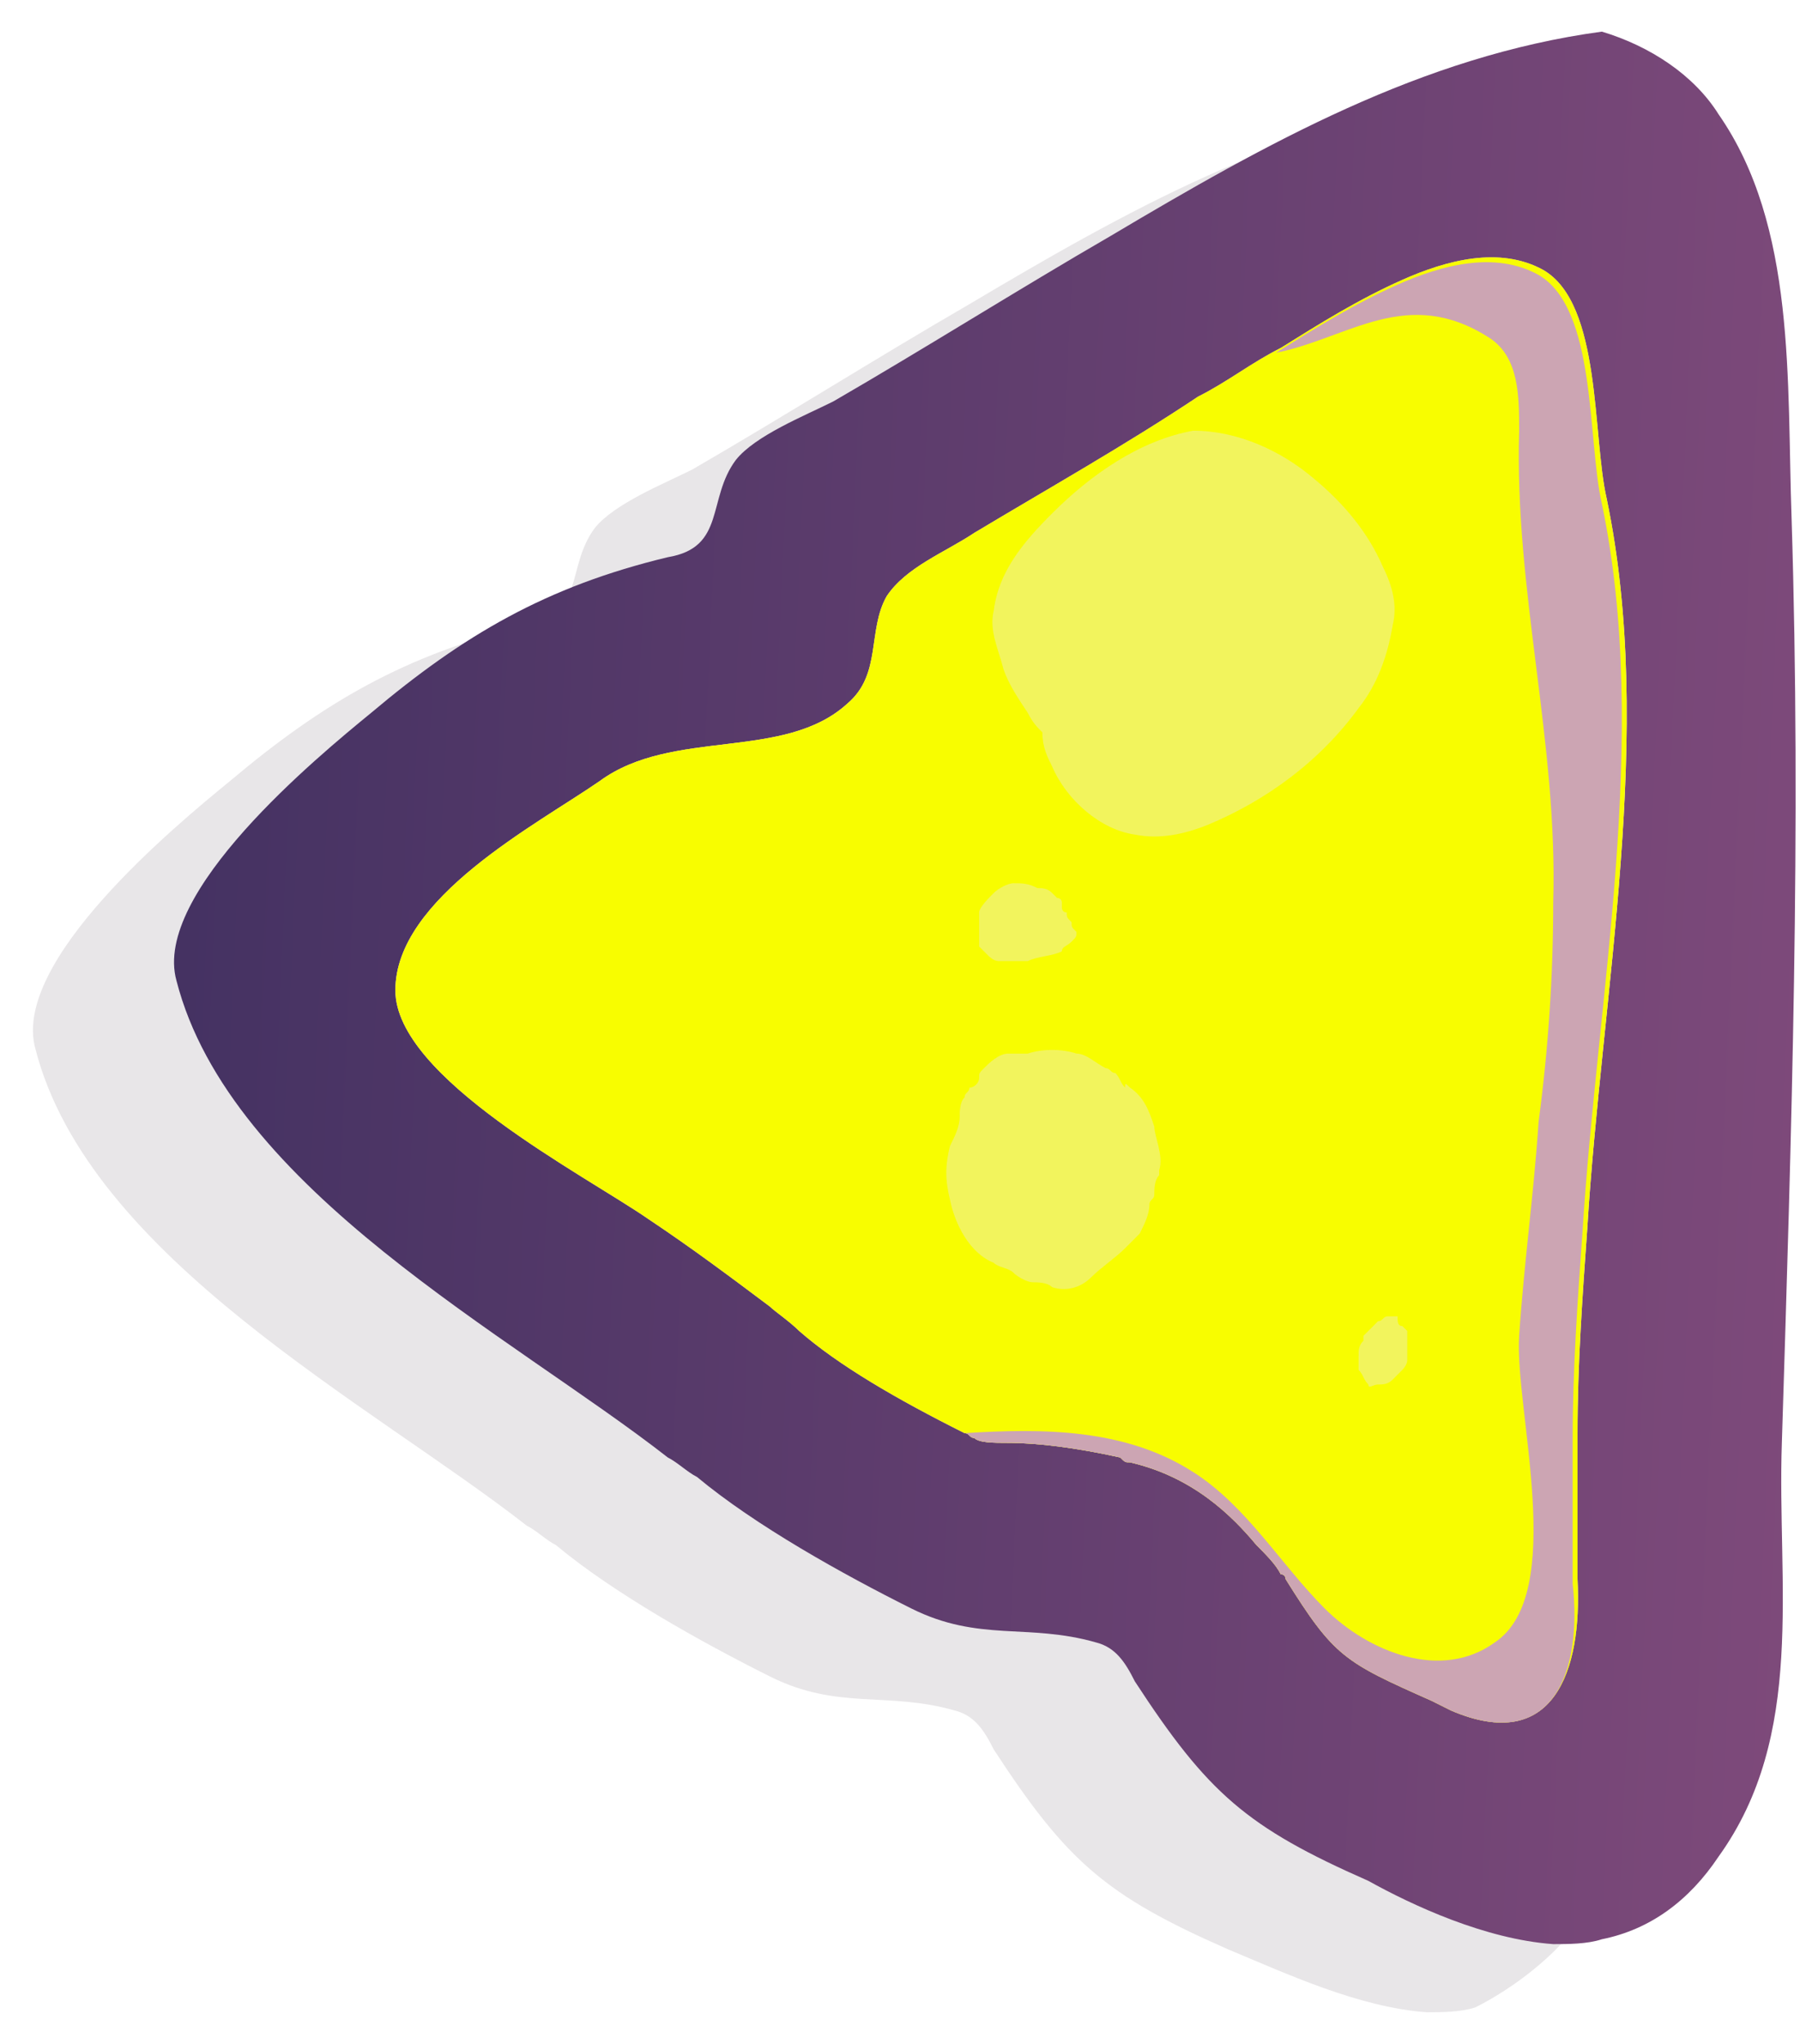 <svg width="37" height="42" viewBox="0 0 37 42" fill="none" xmlns="http://www.w3.org/2000/svg">
<path d="M32.427 39.55C34.227 37.05 33.627 33.95 33.727 31.05C33.927 24.65 34.127 18.45 33.927 12.05C33.827 9.25 34.027 6.05 32.427 3.75C31.927 2.95 31.027 2.35 30.027 2.05C26.327 2.55 23.127 4.35 19.927 6.25C18.027 7.35 16.127 8.55 14.227 9.65C13.627 9.95 12.627 10.35 12.227 10.85C11.627 11.65 12.027 12.65 10.826 12.85C8.327 13.45 6.627 14.45 4.727 16.05C3.627 16.95 0.227 19.75 0.727 21.55C1.827 25.85 7.627 28.85 10.826 31.35C11.027 31.45 11.227 31.65 11.427 31.75C12.627 32.75 14.427 33.75 15.826 34.45C17.227 35.15 18.227 34.75 19.627 35.15C20.027 35.25 20.227 35.55 20.427 35.95C21.927 38.25 22.727 38.95 25.227 40.05C26.427 40.55 27.927 41.25 29.326 41.35C29.627 41.35 30.026 41.35 30.326 41.25C30.927 40.95 31.827 40.35 32.427 39.55Z" fill="#E8E6E8"/>
<path d="M31.927 39.95C32.227 39.95 32.627 39.95 32.927 39.85C33.927 39.65 34.727 39.05 35.327 38.15C37.127 35.65 36.527 32.55 36.627 29.65C36.827 23.25 37.027 17.05 36.827 10.65C36.727 7.85 36.927 4.65 35.327 2.35C34.827 1.55 33.927 0.95 32.927 0.65C29.227 1.15 26.027 2.95 22.827 4.85C20.927 5.95 19.027 7.15 17.127 8.25C16.527 8.55 15.527 8.95 15.127 9.45C14.527 10.25 14.927 11.25 13.727 11.45C11.227 12.05 9.527 13.05 7.627 14.65C6.527 15.55 3.127 18.35 3.627 20.15C4.727 24.45 10.527 27.45 13.727 29.95C13.927 30.05 14.127 30.25 14.327 30.35C15.527 31.35 17.327 32.35 18.727 33.05C20.127 33.75 21.127 33.35 22.527 33.75C22.927 33.85 23.127 34.15 23.327 34.55C24.827 36.85 25.627 37.55 28.127 38.65C29.027 39.15 30.527 39.85 31.927 39.95Z" fill="url(#paint0_linear_9_6463)"/>
<path d="M29.827 35.15L29.427 34.95C27.627 34.15 27.427 34.05 26.427 32.45C26.427 32.45 26.427 32.35 26.327 32.35C26.227 32.15 26.027 31.95 25.827 31.75C25.327 31.15 24.527 30.35 23.227 30.05C23.127 30.05 23.127 30.05 23.027 29.95C22.127 29.75 21.327 29.65 20.727 29.65C20.427 29.65 20.127 29.65 20.027 29.55C19.927 29.55 19.927 29.45 19.827 29.45C18.427 28.75 17.227 28.05 16.427 27.35C16.227 27.15 15.927 26.95 15.827 26.85C15.027 26.25 14.227 25.65 13.327 25.05C12.027 24.15 8.127 22.15 8.127 20.35C8.127 18.45 11.027 16.95 12.327 16.05C13.827 14.95 16.127 15.65 17.427 14.45C18.127 13.85 17.827 12.95 18.227 12.25C18.627 11.65 19.427 11.35 20.027 10.95C21.527 10.05 23.127 9.15 24.627 8.15C25.227 7.85 25.727 7.45 26.327 7.15C27.127 6.65 27.927 6.15 28.827 5.75C29.727 5.35 30.827 5.05 31.727 5.55C32.927 6.25 32.727 8.95 33.027 10.25C34.027 15.05 32.927 20.35 32.627 25.25C32.527 26.65 32.427 28.05 32.427 29.45C32.427 29.75 32.427 30.05 32.427 30.35C32.427 30.75 32.427 31.05 32.427 31.45C32.427 31.75 32.427 32.15 32.427 32.45C32.527 34.35 31.927 36.05 29.827 35.15Z" fill="url(#paint1_linear_9_6463)"/>
<path d="M29.827 35.15L29.427 34.95C27.627 34.15 27.427 34.05 26.427 32.45C26.427 32.45 26.427 32.35 26.327 32.35C26.227 32.15 26.027 31.95 25.827 31.75C25.327 31.15 24.527 30.35 23.227 30.05C23.127 30.05 23.127 30.05 23.027 29.95C22.127 29.75 21.327 29.65 20.727 29.65C20.427 29.65 20.127 29.65 20.027 29.55C19.927 29.55 19.927 29.45 19.827 29.45C18.427 28.75 17.227 28.05 16.427 27.35C16.227 27.15 15.927 26.95 15.827 26.85C15.027 26.25 14.227 25.65 13.327 25.05C12.027 24.15 8.127 22.15 8.127 20.35C8.127 18.45 11.027 16.95 12.327 16.05C13.827 14.95 16.127 15.65 17.427 14.45C18.127 13.85 17.827 12.95 18.227 12.25C18.627 11.65 19.427 11.35 20.027 10.95C21.527 10.05 23.127 9.15 24.627 8.15C25.227 7.85 25.727 7.45 26.327 7.15C27.127 6.65 27.927 6.15 28.827 5.75C29.727 5.35 30.827 5.05 31.727 5.55C32.927 6.25 32.727 8.95 33.027 10.25C34.027 15.05 32.927 20.35 32.627 25.25C32.527 26.65 32.427 28.05 32.427 29.45C32.427 29.75 32.427 30.05 32.427 30.35C32.427 30.75 32.427 31.05 32.427 31.45C32.427 31.75 32.427 32.15 32.427 32.45C32.527 34.35 31.927 36.05 29.827 35.15Z" fill="url(#paint2_radial_9_6463)"/>
<path d="M29.827 35.15L29.427 34.95C27.627 34.15 27.427 34.05 26.427 32.45C26.427 32.45 26.427 32.35 26.327 32.35C26.227 32.15 26.027 31.95 25.827 31.75C25.327 31.15 24.527 30.35 23.227 30.05C23.127 30.05 23.127 30.05 23.027 29.95C22.127 29.75 21.327 29.65 20.727 29.65C20.427 29.65 20.127 29.65 20.027 29.55C19.927 29.55 19.927 29.45 19.827 29.45C18.427 28.75 17.227 28.05 16.427 27.35C16.227 27.15 15.927 26.95 15.827 26.85C15.027 26.25 14.227 25.65 13.327 25.05C12.027 24.15 8.127 22.15 8.127 20.35C8.127 18.45 11.027 16.95 12.327 16.05C13.827 14.95 16.127 15.65 17.427 14.45C18.127 13.85 17.827 12.95 18.227 12.25C18.627 11.65 19.427 11.35 20.027 10.95C21.527 10.05 23.127 9.15 24.627 8.15C25.227 7.85 25.727 7.45 26.327 7.15C27.127 6.65 27.927 6.15 28.827 5.75C29.727 5.35 30.827 5.05 31.727 5.55C32.927 6.25 32.727 8.95 33.027 10.25C34.027 15.05 32.927 20.35 32.627 25.25C32.527 26.65 32.427 28.05 32.427 29.45C32.427 29.75 32.427 30.05 32.427 30.35C32.427 30.75 32.427 31.05 32.427 31.45C32.427 31.75 32.427 32.15 32.427 32.45C32.527 34.35 31.927 36.05 29.827 35.15Z" fill="#F8FD00"/>
<path opacity="0.4" d="M27.026 9.85C27.627 10.35 28.127 10.95 28.427 11.65C28.627 12.05 28.727 12.45 28.627 12.85C28.526 13.45 28.326 14.05 27.927 14.55C27.127 15.65 26.026 16.45 24.826 16.95C24.326 17.15 23.826 17.25 23.326 17.15C22.627 17.05 21.927 16.45 21.627 15.75C21.526 15.55 21.427 15.35 21.427 15.05C21.326 14.95 21.227 14.85 21.127 14.65C20.927 14.35 20.727 14.05 20.627 13.75C20.526 13.35 20.326 12.95 20.427 12.55C20.526 11.75 21.026 11.15 21.627 10.55C22.427 9.75 23.427 9.05 24.526 8.85C25.427 8.85 26.326 9.25 27.026 9.85Z" fill="#E8E6E8"/>
<path opacity="0.4" d="M21.627 18.35L21.727 18.45C21.727 18.45 21.827 18.45 21.827 18.55L21.827 18.65C21.827 18.65 21.827 18.75 21.927 18.75C21.927 18.85 21.927 18.85 22.027 18.95C22.027 19.05 22.027 19.05 22.127 19.15C22.127 19.25 22.127 19.25 22.027 19.35C21.927 19.45 21.827 19.45 21.827 19.55C21.627 19.65 21.327 19.65 21.127 19.75C21.027 19.75 20.927 19.75 20.827 19.75C20.727 19.75 20.627 19.75 20.627 19.75L20.527 19.75C20.427 19.75 20.327 19.65 20.327 19.65L20.227 19.55L20.127 19.45C20.127 19.45 20.127 19.45 20.127 19.35C20.127 19.15 20.127 18.95 20.127 18.75C20.127 18.65 20.327 18.45 20.427 18.35C20.527 18.25 20.727 18.15 20.827 18.15C21.027 18.15 21.127 18.15 21.327 18.25C21.427 18.25 21.527 18.25 21.627 18.35C21.527 18.25 21.527 18.25 21.627 18.35Z" fill="#E8E6E8"/>
<path opacity="0.4" d="M28.826 27.25C28.927 27.35 28.927 27.35 28.927 27.35C28.927 27.35 28.927 27.35 28.927 27.45C28.927 27.65 28.927 27.75 28.927 27.95C28.927 28.05 28.826 28.15 28.826 28.15C28.727 28.25 28.627 28.35 28.627 28.35C28.526 28.45 28.427 28.45 28.326 28.45C28.227 28.45 28.127 28.55 28.127 28.45C28.026 28.35 28.026 28.25 27.927 28.15C27.927 28.15 27.927 28.15 27.927 28.05L27.927 27.95L27.927 27.85C27.927 27.75 27.927 27.65 28.026 27.55C28.026 27.55 28.026 27.55 28.026 27.45L28.127 27.35C28.227 27.25 28.227 27.25 28.326 27.15C28.427 27.15 28.427 27.05 28.526 27.05C28.627 27.05 28.627 27.05 28.727 27.05C28.727 27.15 28.727 27.25 28.826 27.25Z" fill="#E8E6E8"/>
<path opacity="0.4" d="M22.427 26.25C22.627 26.05 22.927 25.85 23.127 25.65C23.227 25.55 23.327 25.45 23.427 25.35C23.527 25.15 23.627 24.95 23.627 24.75C23.627 24.65 23.727 24.65 23.727 24.55C23.727 24.45 23.727 24.25 23.827 24.15C23.827 24.05 23.827 24.25 23.827 24.05C23.927 23.75 23.727 23.35 23.727 23.15C23.627 22.85 23.527 22.55 23.227 22.35C23.127 22.25 23.127 22.25 23.127 22.35C23.027 22.25 23.027 22.15 22.927 22.05C22.827 22.05 22.827 21.95 22.727 21.95C22.527 21.85 22.327 21.65 22.127 21.65C21.827 21.55 21.427 21.55 21.127 21.65C21.027 21.65 20.827 21.65 20.727 21.65C20.527 21.65 20.327 21.85 20.227 21.95C20.127 22.05 20.127 22.05 20.127 22.15C20.127 22.25 20.027 22.35 19.927 22.35C19.927 22.45 19.827 22.45 19.827 22.55C19.727 22.65 19.727 22.85 19.727 22.95C19.727 23.15 19.627 23.35 19.527 23.55C19.427 23.95 19.427 24.25 19.527 24.65C19.627 25.15 19.927 25.75 20.427 25.95C20.527 26.05 20.727 26.05 20.827 26.15C20.927 26.25 21.127 26.35 21.227 26.35C21.327 26.35 21.527 26.35 21.627 26.45C21.927 26.55 22.227 26.45 22.427 26.25Z" fill="#E8E6E8"/>
<path d="M29.827 35.15L29.427 34.95C27.627 34.15 27.427 34.05 26.427 32.45C26.427 32.45 26.427 32.35 26.327 32.35C26.227 32.15 26.027 31.95 25.827 31.75C25.327 31.15 24.527 30.35 23.227 30.05C23.127 30.05 23.127 30.05 23.027 29.95C22.127 29.75 21.327 29.65 20.727 29.65C20.427 29.65 20.127 29.65 20.027 29.55C19.927 29.55 19.927 29.45 19.827 29.45C21.427 29.35 23.127 29.35 24.527 30.25C25.627 30.95 26.327 32.15 27.227 33.05C28.127 33.95 29.627 34.55 30.727 33.75C32.227 32.75 31.127 28.95 31.227 27.45C31.327 25.95 31.527 24.55 31.627 23.05C31.827 21.55 31.927 20.05 31.927 18.55C32.027 15.25 31.127 12.15 31.227 8.85C31.227 8.15 31.227 7.35 30.627 6.95C28.927 5.85 27.727 6.95 26.227 7.25C27.027 6.75 27.827 6.25 28.727 5.85C29.627 5.45 30.727 5.15 31.627 5.65C32.827 6.35 32.627 9.05 32.927 10.35C33.927 15.15 32.827 20.45 32.527 25.35C32.427 26.75 32.327 28.15 32.327 29.55C32.327 29.85 32.327 30.15 32.327 30.45C32.327 30.85 32.327 31.15 32.327 31.55C32.327 31.85 32.327 32.25 32.327 32.55C32.527 34.35 31.927 36.05 29.827 35.15Z" fill="#CCA5B3"/>
<defs>
<linearGradient id="paint0_linear_9_6463" x1="51.834" y1="21.148" x2="-9.046" y2="18.394" gradientUnits="userSpaceOnUse">
<stop stop-color="#965485"/>
<stop offset="1" stop-color="#2F2959"/>
</linearGradient>
<linearGradient id="paint1_linear_9_6463" x1="39.373" y1="20.284" x2="-24.22" y2="21.015" gradientUnits="userSpaceOnUse">
<stop stop-color="#A66F94"/>
<stop offset="1" stop-color="#362C54"/>
</linearGradient>
<radialGradient id="paint2_radial_9_6463" cx="0" cy="0" r="1" gradientUnits="userSpaceOnUse" gradientTransform="translate(40.628 19.825) rotate(90) scale(35.739 133.296)">
<stop stop-color="#FFFBFB"/>
<stop offset="1" stop-color="#6C6778"/>
</radialGradient>
</defs>
</svg>

